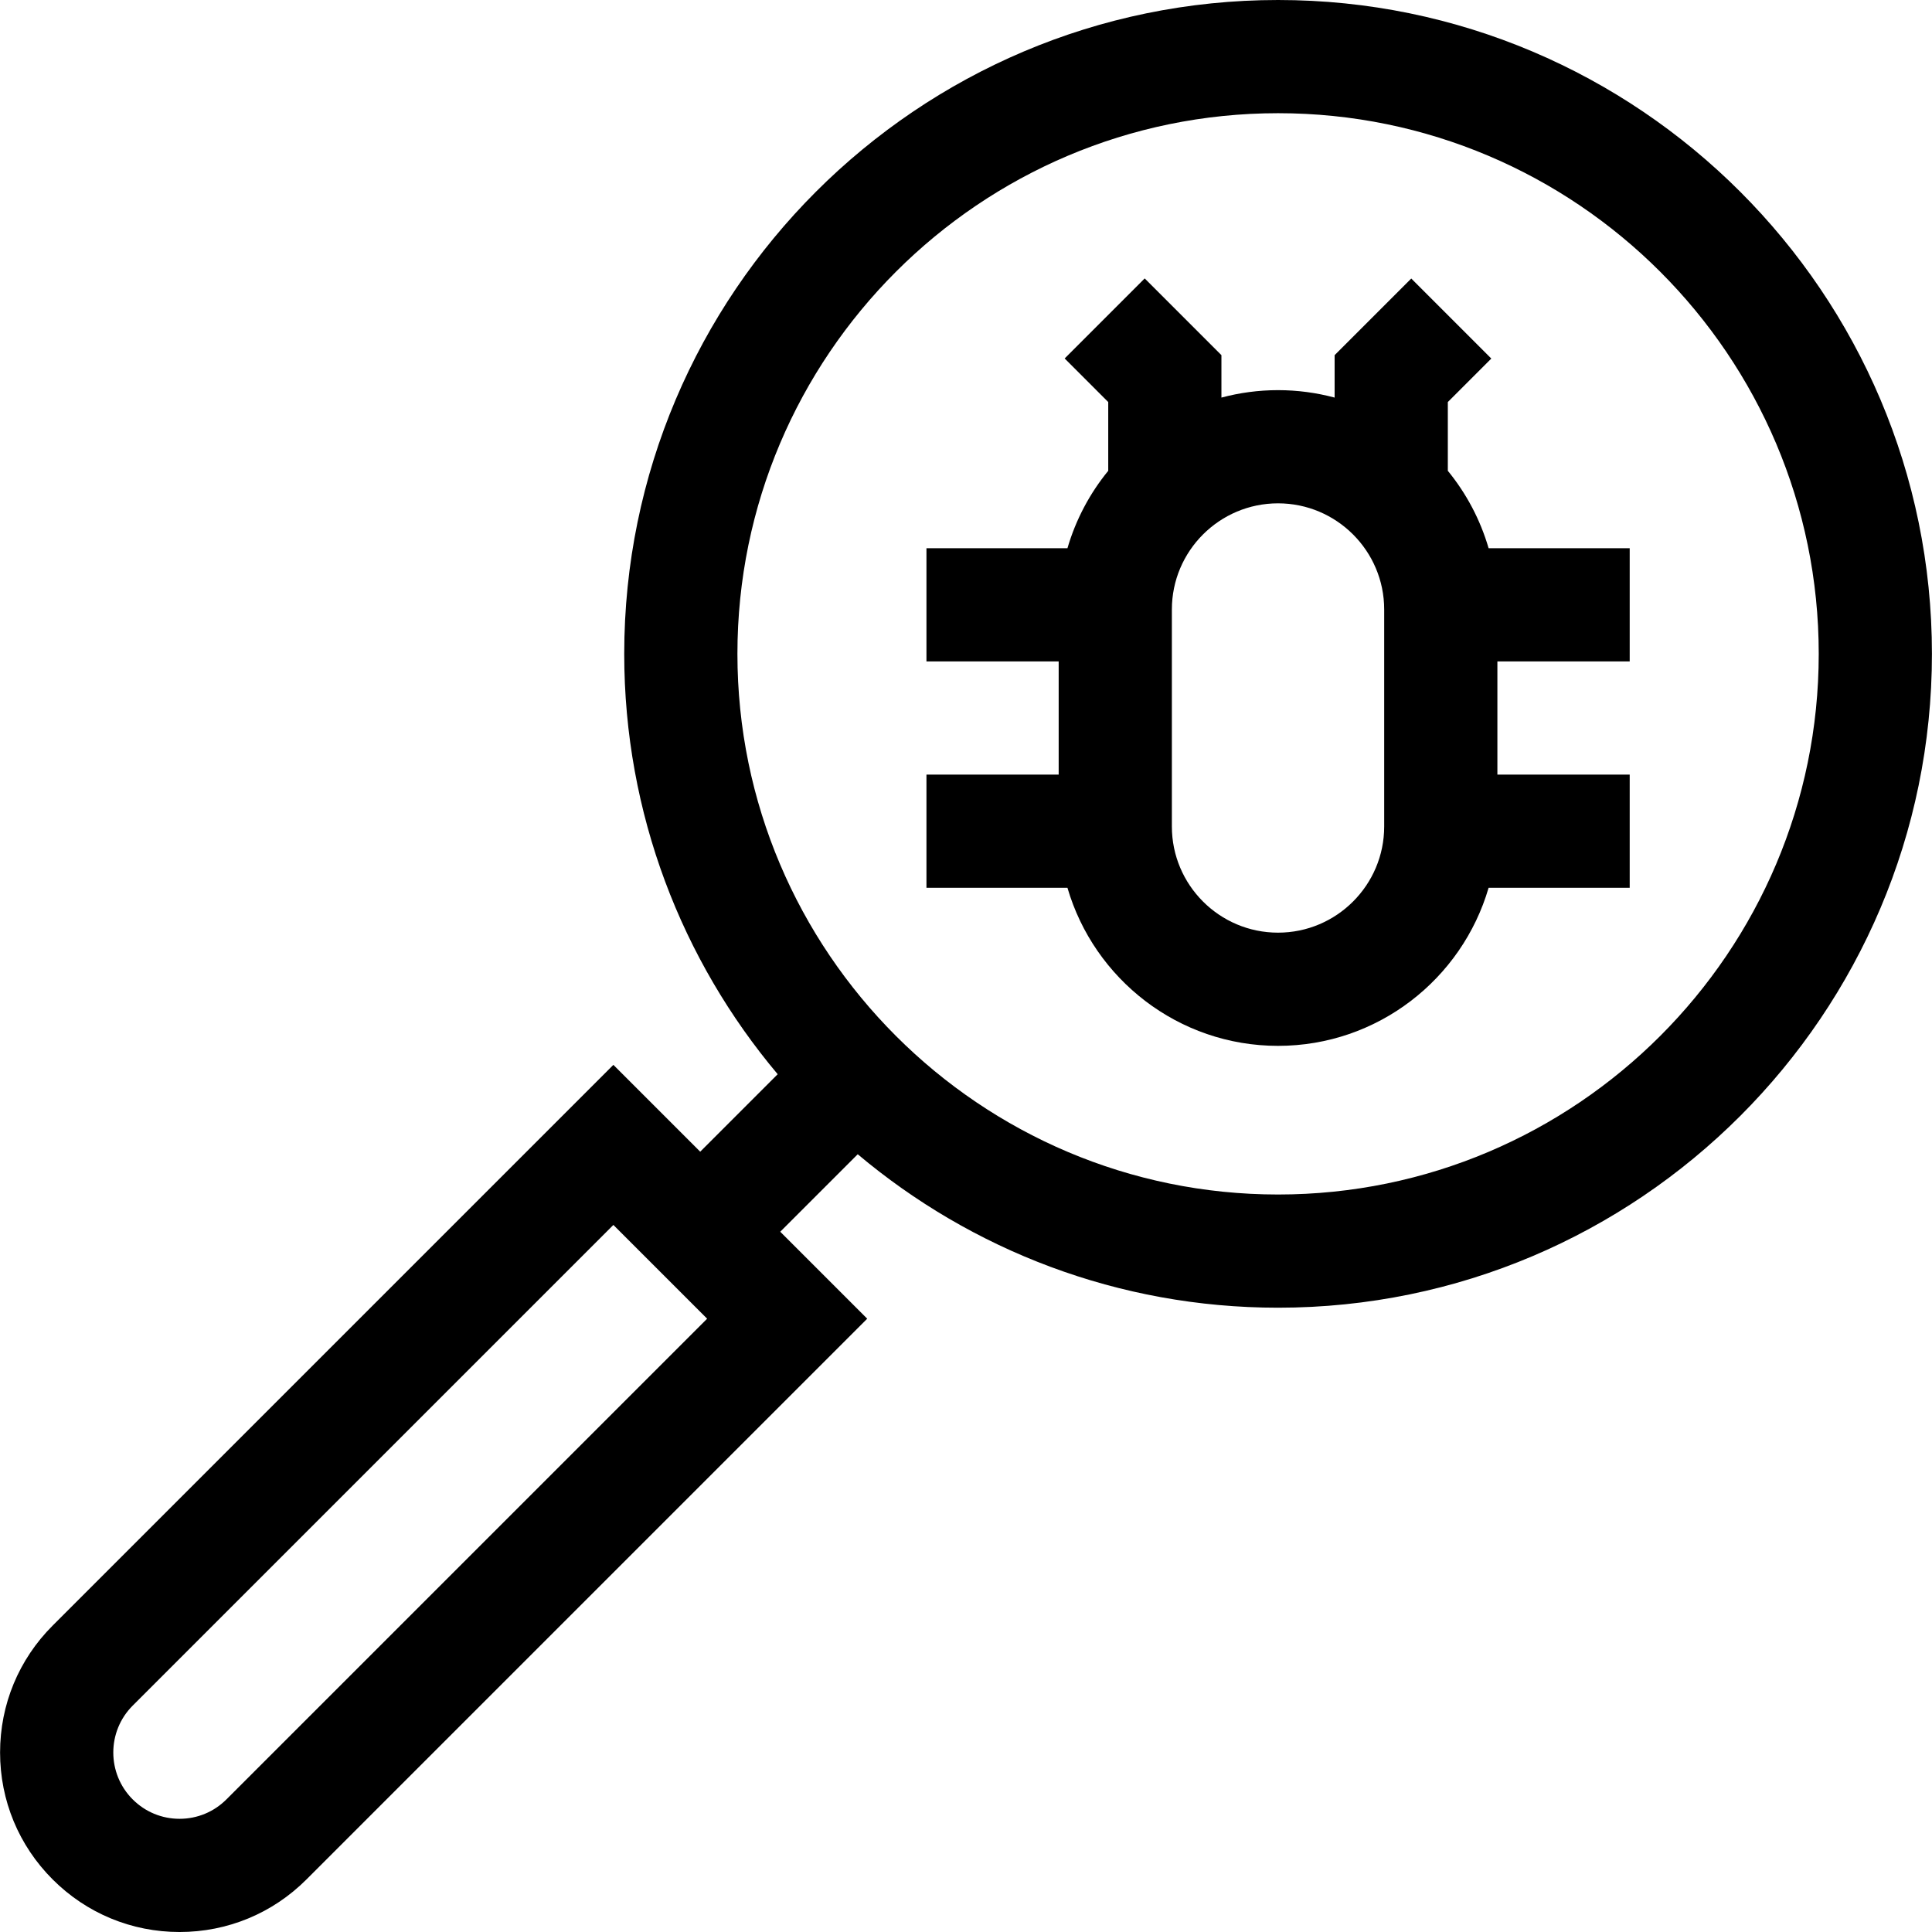 <svg id="Capa_1" enable-background="new 0 0 512.027 512.027" height="512" viewBox="0 0 512.027 512.027" width="512" xmlns="http://www.w3.org/2000/svg"><g><path d="m338.722 0c-95.551 0-173.287 77.736-173.287 173.287 0 42.387 15.306 81.26 40.67 111.404l-20.533 20.533-23.011-23.011-148.609 148.608c-8.985 8.984-13.933 20.93-13.933 33.637 0 12.706 4.948 24.651 13.933 33.636 8.984 8.985 20.93 13.934 33.637 13.934s24.652-4.948 33.636-13.934l148.608-148.607-23.049-23.049 20.534-20.533c30.145 25.363 69.018 40.669 111.404 40.669 95.551 0 173.287-77.735 173.287-173.286s-77.737-173.288-173.287-173.288zm-278.711 476.881c-3.318 3.318-7.73 5.146-12.423 5.146s-9.104-1.828-12.423-5.146h-.001c-6.85-6.851-6.85-17.996 0-24.847l127.396-127.395 24.847 24.848zm278.711-160.308c-79.009 0-143.287-64.278-143.287-143.286 0-79.009 64.278-143.287 143.287-143.287 79.008 0 143.287 64.278 143.287 143.287-.001 79.008-64.279 143.286-143.287 143.286z"/><path d="m383.709 124.774v-18.221l11.525-11.525-21.213-21.213-20.313 20.313v11.242c-4.788-1.28-9.814-1.972-15-1.972s-10.212.692-15 1.972v-11.243l-20.335-20.337-21.213 21.213 11.55 11.55v18.221c-4.884 5.968-8.595 12.924-10.808 20.513h-37.369v30h35.042v30h-35.042v30h37.369c7.048 24.171 29.391 41.89 55.808 41.89s48.759-17.718 55.807-41.89h37.394v-30h-35.067v-30h35.067v-30h-37.394c-2.213-7.59-5.924-14.545-10.808-20.513zm-16.866 94.269c0 15.513-12.621 28.134-28.134 28.134s-28.134-12.621-28.134-28.134v-57.512c0-15.514 12.621-28.135 28.134-28.135s28.134 12.621 28.134 28.135z"/></g></svg>